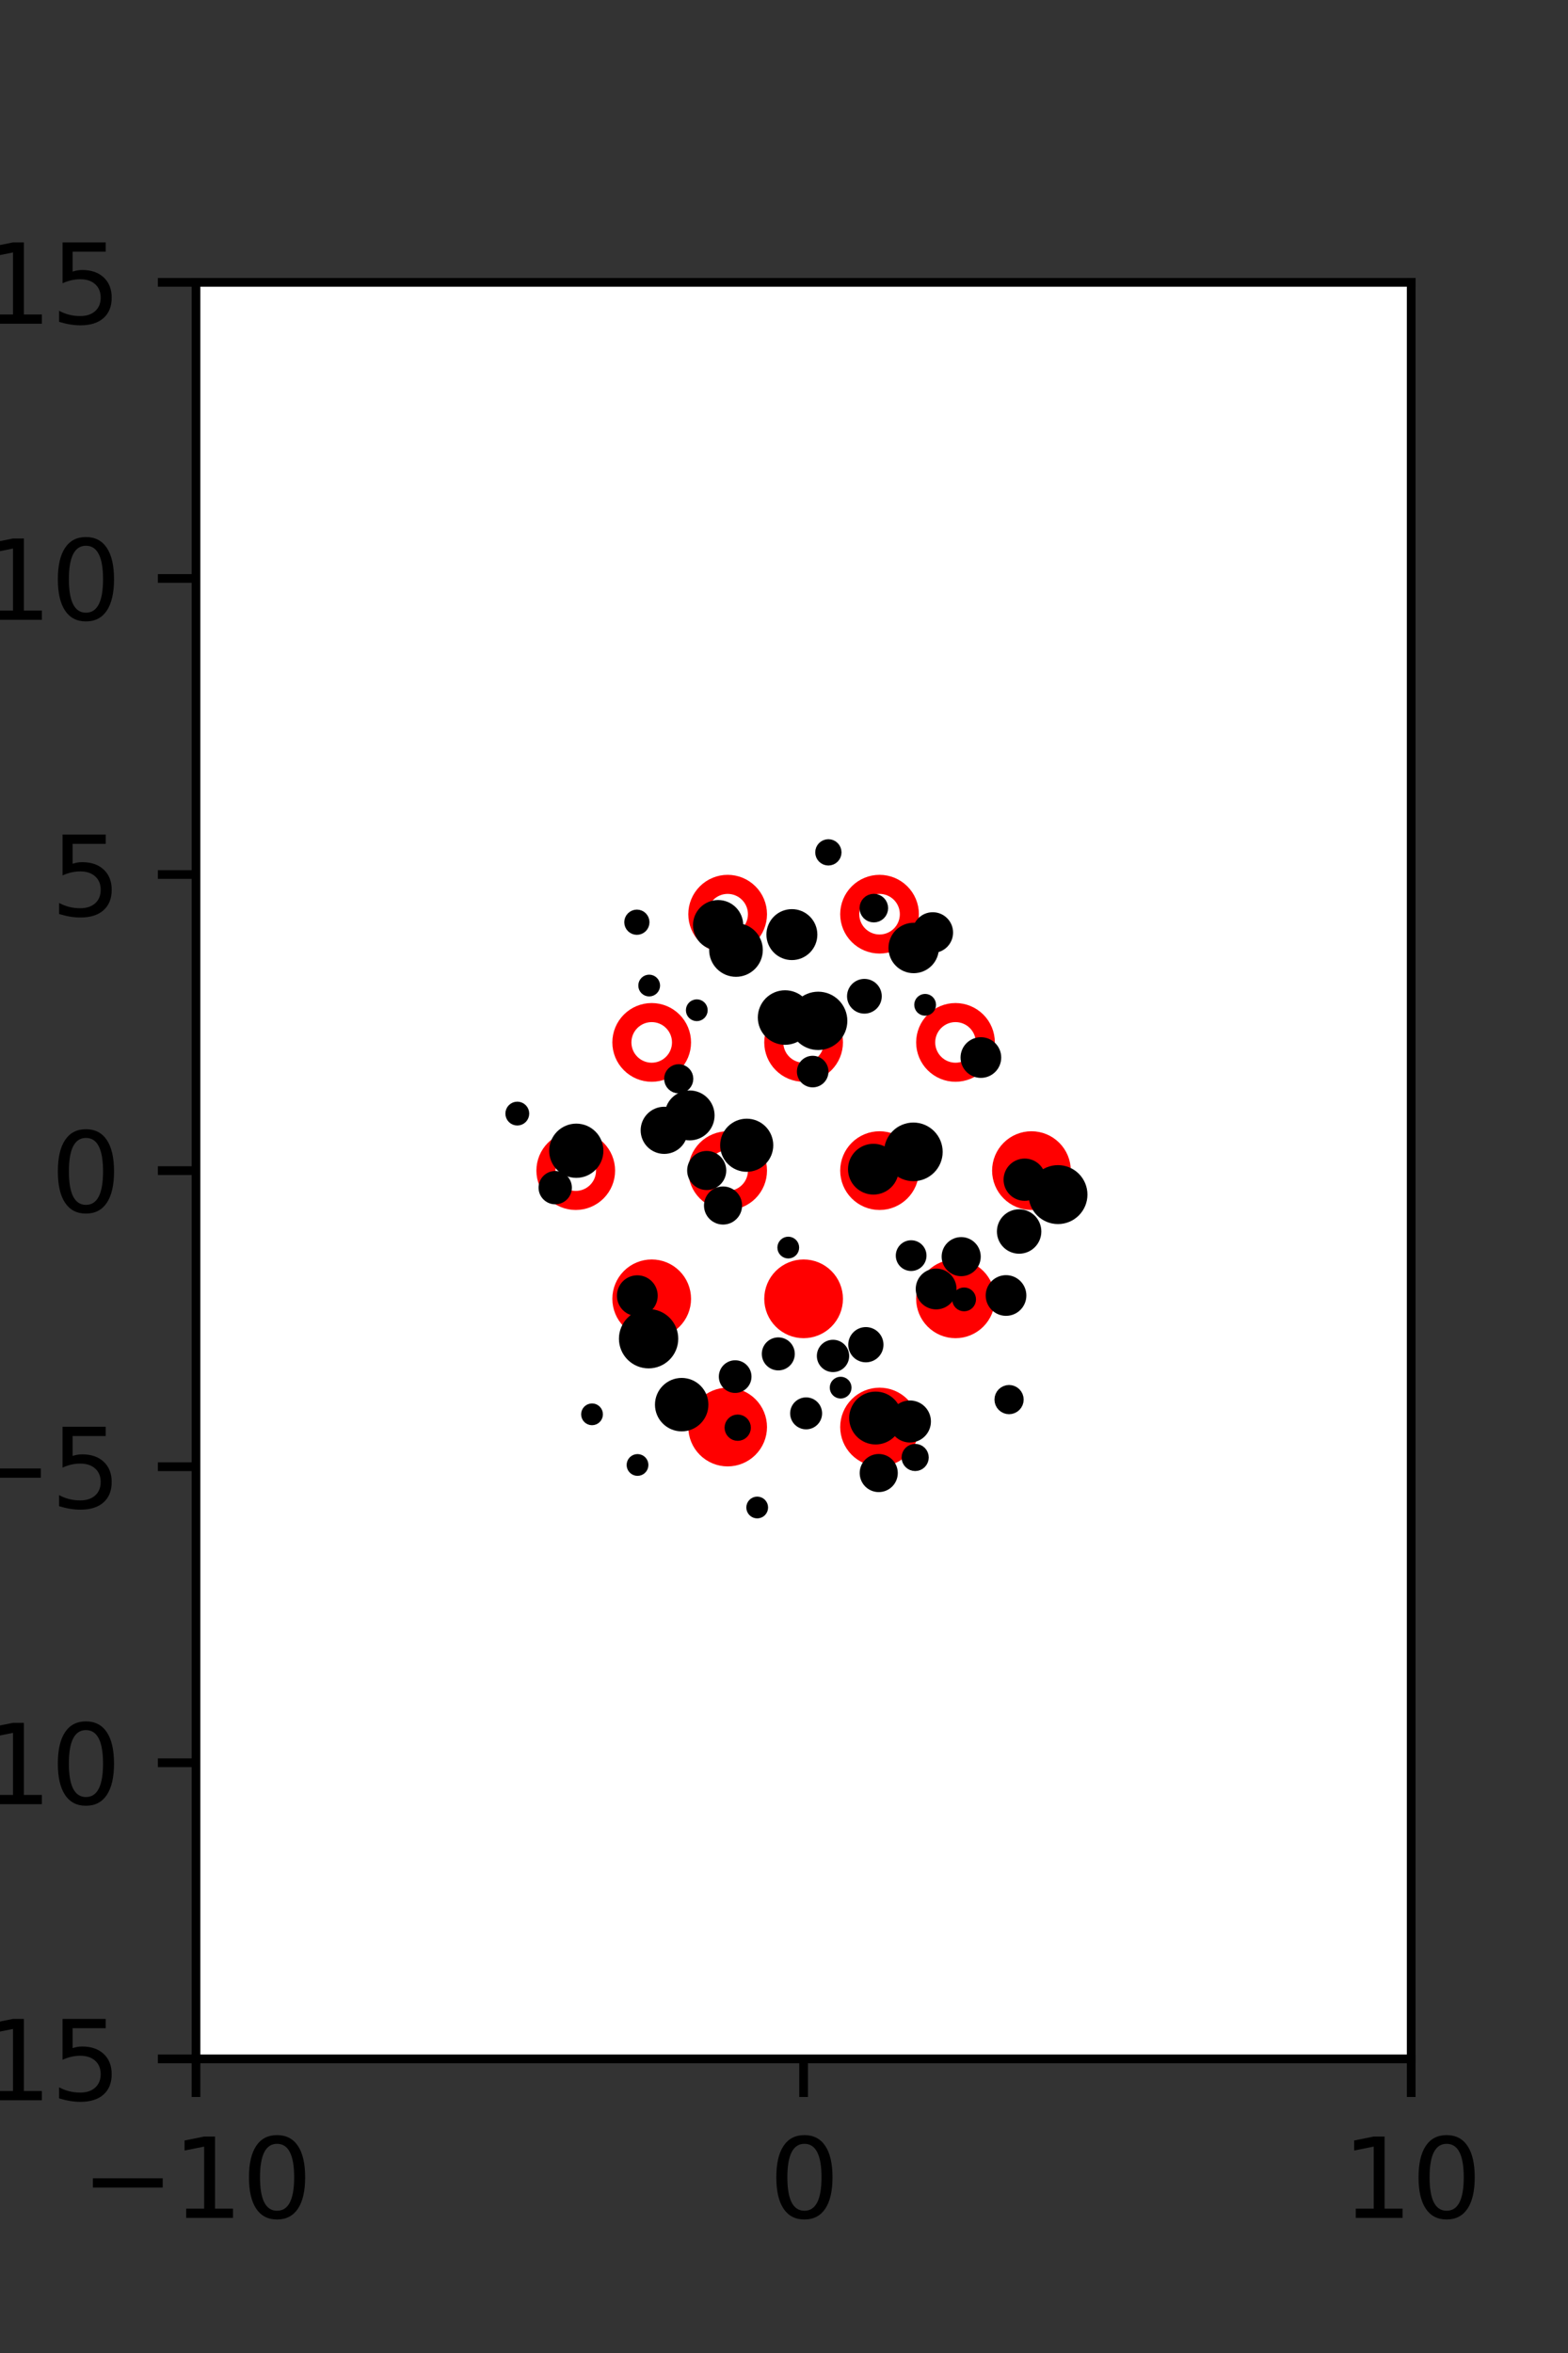 <?xml version="1.0" encoding="utf-8" standalone="no"?>
<!DOCTYPE svg PUBLIC "-//W3C//DTD SVG 1.1//EN"
  "http://www.w3.org/Graphics/SVG/1.1/DTD/svg11.dtd">
<svg xmlns:xlink="http://www.w3.org/1999/xlink" width="144pt" height="216pt" viewBox="0 0 144 216" xmlns="http://www.w3.org/2000/svg" version="1.1">
 <rect x="0" y="0" width="144" height="216" fill="#333333" stroke="none"/>
 <defs>
  <style type="text/css">*{stroke-linejoin: round; stroke-linecap: butt}</style>
 </defs>
 <g id="figure_1">
  <g id="patch_1">
   <path d="M 0 216 
L 144 216 
L 144 0 
L 0 0 
L 0 216 
z
" style="fill: none"/>
  </g>
  <g id="axes_1">
   <g id="patch_2">
    <path d="M 18 189 
L 129.6 189 
L 129.6 25.92 
L 18 25.92 
z
" style="fill: #ffffff"/>
   </g>
   <g id="PathCollection_1">
    <defs>
     <path id="m57c68be675" d="M 0 2.739 
C 0.726 2.739 1.423 2.45 1.936 1.936 
C 2.45 1.423 2.739 0.726 2.739 0 
C 2.739 -0.726 2.45 -1.423 1.936 -1.936 
C 1.423 -2.45 0.726 -2.739 0 -2.739 
C -0.726 -2.739 -1.423 -2.45 -1.936 -1.936 
C -2.45 -1.423 -2.739 -0.726 -2.739 0 
C -2.739 0.726 -2.45 1.423 -1.936 1.936 
C -1.423 2.45 -0.726 2.739 0 2.739 
z
" style="stroke: #ff0000; stroke-width: 1.75"/>
    </defs>
    <g clip-path="url(#pb5d8133cee)">
     <use xlink:href="#m57c68be675" x="80.775" y="107.46" style="fill: #ff0000; stroke: #ff0000; stroke-width: 1.75"/>
     <use xlink:href="#m57c68be675" x="94.725" y="107.46" style="fill: #ff0000; stroke: #ff0000; stroke-width: 1.75"/>
     <use xlink:href="#m57c68be675" x="59.85" y="119.229" style="fill: #ff0000; stroke: #ff0000; stroke-width: 1.75"/>
     <use xlink:href="#m57c68be675" x="73.8" y="119.229" style="fill: #ff0000; stroke: #ff0000; stroke-width: 1.75"/>
     <use xlink:href="#m57c68be675" x="87.75" y="119.229" style="fill: #ff0000; stroke: #ff0000; stroke-width: 1.75"/>
     <use xlink:href="#m57c68be675" x="66.825" y="130.999" style="fill: #ff0000; stroke: #ff0000; stroke-width: 1.75"/>
     <use xlink:href="#m57c68be675" x="80.775" y="130.999" style="fill: #ff0000; stroke: #ff0000; stroke-width: 1.75"/>
    </g>
   </g>
   <g id="PathCollection_2">
    <defs>
     <path id="C0_0_fa131cd36c" d="M 0 2.739 
C 0.726 2.739 1.423 2.45 1.936 1.936 
C 2.45 1.423 2.739 0.726 2.739 -0 
C 2.739 -0.726 2.45 -1.423 1.936 -1.936 
C 1.423 -2.45 0.726 -2.739 0 -2.739 
C -0.726 -2.739 -1.423 -2.45 -1.936 -1.936 
C -2.45 -1.423 -2.739 -0.726 -2.739 0 
C -2.739 0.726 -2.45 1.423 -1.936 1.936 
C -1.423 2.45 -0.726 2.739 0 2.739 
z
"/>
    </defs>
    <g clip-path="url(#pb5d8133cee)">
     <use xlink:href="#C0_0_fa131cd36c" x="66.825" y="83.921" style="fill: none; stroke: #ff0000; stroke-width: 1.75"/>
    </g>
    <g clip-path="url(#pb5d8133cee)">
     <use xlink:href="#C0_0_fa131cd36c" x="80.775" y="83.921" style="fill: none; stroke: #ff0000; stroke-width: 1.75"/>
    </g>
    <g clip-path="url(#pb5d8133cee)">
     <use xlink:href="#C0_0_fa131cd36c" x="59.85" y="95.691" style="fill: none; stroke: #ff0000; stroke-width: 1.75"/>
    </g>
    <g clip-path="url(#pb5d8133cee)">
     <use xlink:href="#C0_0_fa131cd36c" x="73.8" y="95.691" style="fill: none; stroke: #ff0000; stroke-width: 1.75"/>
    </g>
    <g clip-path="url(#pb5d8133cee)">
     <use xlink:href="#C0_0_fa131cd36c" x="87.75" y="95.691" style="fill: none; stroke: #ff0000; stroke-width: 1.75"/>
    </g>
    <g clip-path="url(#pb5d8133cee)">
     <use xlink:href="#C0_0_fa131cd36c" x="52.875" y="107.46" style="fill: none; stroke: #ff0000; stroke-width: 1.75"/>
    </g>
    <g clip-path="url(#pb5d8133cee)">
     <use xlink:href="#C0_0_fa131cd36c" x="66.825" y="107.46" style="fill: none; stroke: #ff0000; stroke-width: 1.75"/>
    </g>
   </g>
   <g id="PathCollection_3">
    <path d="M 97.162 111.868 
C 97.747 111.868 98.308 111.636 98.722 111.222 
C 99.135 110.808 99.368 110.247 99.368 109.662 
C 99.368 109.077 99.135 108.516 98.722 108.102 
C 98.308 107.688 97.747 107.456 97.162 107.456 
C 96.577 107.456 96.015 107.688 95.602 108.102 
C 95.188 108.516 94.956 109.077 94.956 109.662 
C 94.956 110.247 95.188 110.808 95.602 111.222 
C 96.015 111.636 96.577 111.868 97.162 111.868 
z
" clip-path="url(#pb5d8133cee)" style="stroke: #000000"/>
    <path d="M 94.105 109.735 
C 94.487 109.735 94.854 109.583 95.124 109.313 
C 95.394 109.042 95.546 108.676 95.546 108.294 
C 95.546 107.911 95.394 107.545 95.124 107.275 
C 94.854 107.004 94.487 106.853 94.105 106.853 
C 93.723 106.853 93.356 107.004 93.086 107.275 
C 92.816 107.545 92.664 107.911 92.664 108.294 
C 92.664 108.676 92.816 109.042 93.086 109.313 
C 93.356 109.583 93.723 109.735 94.105 109.735 
z
" clip-path="url(#pb5d8133cee)" style="stroke: #000000"/>
    <path d="M 90.081 98.448 
C 90.444 98.448 90.792 98.303 91.048 98.047 
C 91.305 97.79 91.449 97.443 91.449 97.08 
C 91.449 96.717 91.305 96.369 91.048 96.113 
C 90.792 95.856 90.444 95.712 90.081 95.712 
C 89.718 95.712 89.371 95.856 89.114 96.113 
C 88.858 96.369 88.713 96.717 88.713 97.08 
C 88.713 97.443 88.858 97.79 89.114 98.047 
C 89.371 98.303 89.718 98.448 90.081 98.448 
z
" clip-path="url(#pb5d8133cee)" style="stroke: #000000"/>
    <path d="M 85.66 86.976 
C 86.023 86.976 86.371 86.832 86.627 86.575 
C 86.884 86.319 87.028 85.971 87.028 85.608 
C 87.028 85.245 86.884 84.897 86.627 84.641 
C 86.371 84.384 86.023 84.24 85.66 84.24 
C 85.297 84.24 84.949 84.384 84.693 84.641 
C 84.436 84.897 84.292 85.245 84.292 85.608 
C 84.292 85.971 84.436 86.319 84.693 86.575 
C 84.949 86.832 85.297 86.976 85.66 86.976 
z
" clip-path="url(#pb5d8133cee)" style="stroke: #000000"/>
    <path d="M 92.39 120.292 
C 92.753 120.292 93.101 120.148 93.357 119.891 
C 93.614 119.635 93.758 119.287 93.758 118.924 
C 93.758 118.561 93.614 118.213 93.357 117.957 
C 93.101 117.7 92.753 117.556 92.39 117.556 
C 92.028 117.556 91.68 117.7 91.423 117.957 
C 91.167 118.213 91.022 118.561 91.022 118.924 
C 91.022 119.287 91.167 119.635 91.423 119.891 
C 91.68 120.148 92.028 120.292 92.39 120.292 
z
" clip-path="url(#pb5d8133cee)" style="stroke: #000000"/>
    <path d="M 93.593 114.589 
C 94.001 114.589 94.393 114.427 94.682 114.138 
C 94.97 113.849 95.133 113.458 95.133 113.049 
C 95.133 112.641 94.97 112.249 94.682 111.96 
C 94.393 111.671 94.001 111.509 93.593 111.509 
C 93.184 111.509 92.792 111.671 92.504 111.96 
C 92.215 112.249 92.053 112.641 92.053 113.049 
C 92.053 113.458 92.215 113.849 92.504 114.138 
C 92.792 114.427 93.184 114.589 93.593 114.589 
z
" clip-path="url(#pb5d8133cee)" style="stroke: #000000"/>
    <path d="M 84.961 92.739 
C 85.094 92.739 85.221 92.686 85.314 92.593 
C 85.408 92.499 85.461 92.372 85.461 92.239 
C 85.461 92.107 85.408 91.979 85.314 91.886 
C 85.221 91.792 85.094 91.739 84.961 91.739 
C 84.828 91.739 84.701 91.792 84.607 91.886 
C 84.514 91.979 84.461 92.107 84.461 92.239 
C 84.461 92.372 84.514 92.499 84.607 92.593 
C 84.701 92.686 84.828 92.739 84.961 92.739 
z
" clip-path="url(#pb5d8133cee)" style="stroke: #000000"/>
    <path d="M 83.91 88.838 
C 84.391 88.838 84.853 88.647 85.194 88.307 
C 85.535 87.966 85.726 87.504 85.726 87.022 
C 85.726 86.541 85.535 86.079 85.194 85.738 
C 84.853 85.398 84.391 85.206 83.91 85.206 
C 83.428 85.206 82.966 85.398 82.626 85.738 
C 82.285 86.079 82.094 86.541 82.094 87.022 
C 82.094 87.504 82.285 87.966 82.626 88.307 
C 82.966 88.647 83.428 88.838 83.91 88.838 
z
" clip-path="url(#pb5d8133cee)" style="stroke: #000000"/>
    <path d="M 80.249 84.176 
C 80.465 84.176 80.672 84.09 80.824 83.938 
C 80.977 83.785 81.062 83.579 81.062 83.363 
C 81.062 83.147 80.977 82.94 80.824 82.788 
C 80.672 82.635 80.465 82.55 80.249 82.55 
C 80.033 82.55 79.827 82.635 79.674 82.788 
C 79.522 82.94 79.436 83.147 79.436 83.363 
C 79.436 83.579 79.522 83.785 79.674 83.938 
C 79.827 84.09 80.033 84.176 80.249 84.176 
z
" clip-path="url(#pb5d8133cee)" style="stroke: #000000"/>
    <path d="M 92.669 129.321 
C 92.893 129.321 93.106 129.232 93.264 129.074 
C 93.422 128.917 93.51 128.703 93.51 128.48 
C 93.51 128.257 93.422 128.043 93.264 127.885 
C 93.106 127.728 92.893 127.639 92.669 127.639 
C 92.446 127.639 92.233 127.728 92.075 127.885 
C 91.917 128.043 91.829 128.257 91.829 128.48 
C 91.829 128.703 91.917 128.917 92.075 129.074 
C 92.233 129.232 92.446 129.321 92.669 129.321 
z
" clip-path="url(#pb5d8133cee)" style="stroke: #000000"/>
    <path d="M 88.54 119.876 
C 88.698 119.876 88.849 119.813 88.96 119.702 
C 89.072 119.59 89.134 119.439 89.134 119.281 
C 89.134 119.124 89.072 118.972 88.96 118.861 
C 88.849 118.749 88.698 118.687 88.54 118.687 
C 88.382 118.687 88.231 118.749 88.119 118.861 
C 88.008 118.972 87.945 119.124 87.945 119.281 
C 87.945 119.439 88.008 119.59 88.119 119.702 
C 88.231 119.813 88.382 119.876 88.54 119.876 
z
" clip-path="url(#pb5d8133cee)" style="stroke: #000000"/>
    <path d="M 88.273 116.652 
C 88.616 116.652 88.945 116.516 89.188 116.273 
C 89.431 116.03 89.568 115.701 89.568 115.357 
C 89.568 115.014 89.431 114.685 89.188 114.442 
C 88.945 114.199 88.616 114.062 88.273 114.062 
C 87.929 114.062 87.6 114.199 87.357 114.442 
C 87.114 114.685 86.978 115.014 86.978 115.357 
C 86.978 115.701 87.114 116.03 87.357 116.273 
C 87.6 116.516 87.929 116.652 88.273 116.652 
z
" clip-path="url(#pb5d8133cee)" style="stroke: #000000"/>
    <path d="M 83.881 107.93 
C 84.462 107.93 85.019 107.699 85.43 107.288 
C 85.841 106.877 86.072 106.319 86.072 105.738 
C 86.072 105.157 85.841 104.6 85.43 104.189 
C 85.019 103.778 84.462 103.547 83.881 103.547 
C 83.299 103.547 82.742 103.778 82.331 104.189 
C 81.92 104.6 81.689 105.157 81.689 105.738 
C 81.689 106.319 81.92 106.877 82.331 107.288 
C 82.742 107.699 83.299 107.93 83.881 107.93 
z
" clip-path="url(#pb5d8133cee)" style="stroke: #000000"/>
    <path d="M 79.384 92.55 
C 79.674 92.55 79.953 92.435 80.158 92.23 
C 80.364 92.024 80.479 91.746 80.479 91.455 
C 80.479 91.165 80.364 90.886 80.158 90.681 
C 79.953 90.476 79.674 90.36 79.384 90.36 
C 79.094 90.36 78.815 90.476 78.61 90.681 
C 78.404 90.886 78.289 91.165 78.289 91.455 
C 78.289 91.746 78.404 92.024 78.61 92.23 
C 78.815 92.435 79.094 92.55 79.384 92.55 
z
" clip-path="url(#pb5d8133cee)" style="stroke: #000000"/>
    <path d="M 76.075 78.952 
C 76.262 78.952 76.442 78.878 76.575 78.745 
C 76.707 78.612 76.782 78.433 76.782 78.245 
C 76.782 78.057 76.707 77.878 76.575 77.745 
C 76.442 77.612 76.262 77.538 76.075 77.538 
C 75.887 77.538 75.707 77.612 75.575 77.745 
C 75.442 77.878 75.368 78.057 75.368 78.245 
C 75.368 78.433 75.442 78.612 75.575 78.745 
C 75.707 78.878 75.887 78.952 76.075 78.952 
z
" clip-path="url(#pb5d8133cee)" style="stroke: #000000"/>
    <path d="M 85.971 119.7 
C 86.335 119.7 86.685 119.555 86.942 119.297 
C 87.2 119.039 87.345 118.69 87.345 118.326 
C 87.345 117.961 87.2 117.612 86.942 117.354 
C 86.685 117.097 86.335 116.952 85.971 116.952 
C 85.607 116.952 85.257 117.097 84.999 117.354 
C 84.742 117.612 84.597 117.961 84.597 118.326 
C 84.597 118.69 84.742 119.039 84.999 119.297 
C 85.257 119.555 85.607 119.7 85.971 119.7 
z
" clip-path="url(#pb5d8133cee)" style="stroke: #000000"/>
    <path d="M 83.676 116.175 
C 83.918 116.175 84.149 116.079 84.32 115.908 
C 84.491 115.737 84.587 115.505 84.587 115.264 
C 84.587 115.022 84.491 114.791 84.32 114.62 
C 84.149 114.449 83.918 114.353 83.676 114.353 
C 83.435 114.353 83.203 114.449 83.032 114.62 
C 82.862 114.791 82.766 115.022 82.766 115.264 
C 82.766 115.505 82.862 115.737 83.032 115.908 
C 83.203 116.079 83.435 116.175 83.676 116.175 
z
" clip-path="url(#pb5d8133cee)" style="stroke: #000000"/>
    <path d="M 80.21 109.161 
C 80.696 109.161 81.162 108.968 81.505 108.625 
C 81.849 108.281 82.042 107.815 82.042 107.33 
C 82.042 106.844 81.849 106.378 81.505 106.035 
C 81.162 105.691 80.696 105.498 80.21 105.498 
C 79.725 105.498 79.259 105.691 78.915 106.035 
C 78.572 106.378 78.379 106.844 78.379 107.33 
C 78.379 107.815 78.572 108.281 78.915 108.625 
C 79.259 108.968 79.725 109.161 80.21 109.161 
z
" clip-path="url(#pb5d8133cee)" style="stroke: #000000"/>
    <path d="M 75.139 95.891 
C 75.717 95.891 76.271 95.662 76.679 95.253 
C 77.088 94.845 77.317 94.291 77.317 93.713 
C 77.317 93.136 77.088 92.582 76.679 92.173 
C 76.271 91.765 75.717 91.535 75.139 91.535 
C 74.562 91.535 74.008 91.765 73.599 92.173 
C 73.191 92.582 72.962 93.136 72.962 93.713 
C 72.962 94.291 73.191 94.845 73.599 95.253 
C 74.008 95.662 74.562 95.891 75.139 95.891 
z
" clip-path="url(#pb5d8133cee)" style="stroke: #000000"/>
    <path d="M 72.724 87.634 
C 73.212 87.634 73.679 87.44 74.024 87.095 
C 74.369 86.75 74.563 86.282 74.563 85.795 
C 74.563 85.307 74.369 84.839 74.024 84.494 
C 73.679 84.149 73.212 83.956 72.724 83.956 
C 72.236 83.956 71.768 84.149 71.424 84.494 
C 71.079 84.839 70.885 85.307 70.885 85.795 
C 70.885 86.282 71.079 86.75 71.424 87.095 
C 71.768 87.44 72.236 87.634 72.724 87.634 
z
" clip-path="url(#pb5d8133cee)" style="stroke: #000000"/>
    <path d="M 84.045 134.54 
C 84.244 134.54 84.434 134.462 84.574 134.321 
C 84.714 134.181 84.793 133.991 84.793 133.793 
C 84.793 133.594 84.714 133.404 84.574 133.264 
C 84.434 133.124 84.244 133.045 84.045 133.045 
C 83.847 133.045 83.657 133.124 83.517 133.264 
C 83.377 133.404 83.298 133.594 83.298 133.793 
C 83.298 133.991 83.377 134.181 83.517 134.321 
C 83.657 134.462 83.847 134.54 84.045 134.54 
z
" clip-path="url(#pb5d8133cee)" style="stroke: #000000"/>
    <path d="M 83.563 131.919 
C 83.943 131.919 84.306 131.769 84.575 131.5 
C 84.843 131.232 84.994 130.868 84.994 130.489 
C 84.994 130.109 84.843 129.746 84.575 129.477 
C 84.306 129.209 83.943 129.058 83.563 129.058 
C 83.184 129.058 82.82 129.209 82.552 129.477 
C 82.283 129.746 82.133 130.109 82.133 130.489 
C 82.133 130.868 82.283 131.232 82.552 131.5 
C 82.82 131.769 83.184 131.919 83.563 131.919 
z
" clip-path="url(#pb5d8133cee)" style="stroke: #000000"/>
    <path d="M 79.518 124.559 
C 79.814 124.559 80.099 124.441 80.308 124.232 
C 80.518 124.022 80.636 123.738 80.636 123.441 
C 80.636 123.145 80.518 122.86 80.308 122.651 
C 80.099 122.441 79.814 122.323 79.518 122.323 
C 79.221 122.323 78.937 122.441 78.727 122.651 
C 78.518 122.86 78.4 123.145 78.4 123.441 
C 78.4 123.738 78.518 124.022 78.727 124.232 
C 78.937 124.441 79.221 124.559 79.518 124.559 
z
" clip-path="url(#pb5d8133cee)" style="stroke: #000000"/>
    <path d="M 74.634 99.318 
C 74.886 99.318 75.128 99.218 75.306 99.04 
C 75.484 98.862 75.584 98.621 75.584 98.369 
C 75.584 98.117 75.484 97.876 75.306 97.698 
C 75.128 97.519 74.886 97.419 74.634 97.419 
C 74.383 97.419 74.141 97.519 73.963 97.698 
C 73.785 97.876 73.685 98.117 73.685 98.369 
C 73.685 98.621 73.785 98.862 73.963 99.04 
C 74.141 99.218 74.383 99.318 74.634 99.318 
z
" clip-path="url(#pb5d8133cee)" style="stroke: #000000"/>
    <path d="M 72.099 95.412 
C 72.631 95.412 73.14 95.201 73.516 94.825 
C 73.892 94.449 74.103 93.939 74.103 93.408 
C 74.103 92.877 73.892 92.367 73.516 91.991 
C 73.14 91.615 72.631 91.404 72.099 91.404 
C 71.568 91.404 71.058 91.615 70.682 91.991 
C 70.307 92.367 70.095 92.877 70.095 93.408 
C 70.095 93.939 70.307 94.449 70.682 94.825 
C 71.058 95.201 71.568 95.412 72.099 95.412 
z
" clip-path="url(#pb5d8133cee)" style="stroke: #000000"/>
    <path d="M 67.59 89.17 
C 68.111 89.17 68.61 88.963 68.979 88.594 
C 69.347 88.226 69.554 87.727 69.554 87.206 
C 69.554 86.685 69.347 86.185 68.979 85.817 
C 68.61 85.449 68.111 85.242 67.59 85.242 
C 67.069 85.242 66.57 85.449 66.201 85.817 
C 65.833 86.185 65.626 86.685 65.626 87.206 
C 65.626 87.727 65.833 88.226 66.201 88.594 
C 66.57 88.963 67.069 89.17 67.59 89.17 
z
" clip-path="url(#pb5d8133cee)" style="stroke: #000000"/>
    <path d="M 65.949 86.732 
C 66.428 86.732 66.887 86.541 67.225 86.203 
C 67.564 85.864 67.754 85.405 67.754 84.926 
C 67.754 84.447 67.564 83.988 67.225 83.65 
C 66.887 83.311 66.428 83.121 65.949 83.121 
C 65.47 83.121 65.011 83.311 64.672 83.65 
C 64.334 83.988 64.143 84.447 64.143 84.926 
C 64.143 85.405 64.334 85.864 64.672 86.203 
C 65.011 86.541 65.47 86.732 65.949 86.732 
z
" clip-path="url(#pb5d8133cee)" style="stroke: #000000"/>
    <path d="M 80.7 136.472 
C 81.031 136.472 81.349 136.34 81.584 136.106 
C 81.818 135.871 81.95 135.553 81.95 135.222 
C 81.95 134.891 81.818 134.573 81.584 134.339 
C 81.349 134.104 81.031 133.973 80.7 133.973 
C 80.369 133.973 80.051 134.104 79.816 134.339 
C 79.582 134.573 79.451 134.891 79.451 135.222 
C 79.451 135.553 79.582 135.871 79.816 136.106 
C 80.051 136.34 80.369 136.472 80.7 136.472 
z
" clip-path="url(#pb5d8133cee)" style="stroke: #000000"/>
    <path d="M 80.414 132.1 
C 80.925 132.1 81.416 131.896 81.777 131.535 
C 82.139 131.173 82.342 130.683 82.342 130.172 
C 82.342 129.661 82.139 129.17 81.777 128.809 
C 81.416 128.447 80.925 128.244 80.414 128.244 
C 79.903 128.244 79.412 128.447 79.051 128.809 
C 78.689 129.17 78.486 129.661 78.486 130.172 
C 78.486 130.683 78.689 131.173 79.051 131.535 
C 79.412 131.896 79.903 132.1 80.414 132.1 
z
" clip-path="url(#pb5d8133cee)" style="stroke: #000000"/>
    <path d="M 77.202 127.883 
C 77.335 127.883 77.462 127.83 77.556 127.736 
C 77.649 127.642 77.702 127.515 77.702 127.383 
C 77.702 127.25 77.649 127.123 77.556 127.029 
C 77.462 126.935 77.335 126.883 77.202 126.883 
C 77.069 126.883 76.942 126.935 76.848 127.029 
C 76.755 127.123 76.702 127.25 76.702 127.383 
C 76.702 127.515 76.755 127.642 76.848 127.736 
C 76.942 127.83 77.069 127.883 77.202 127.883 
z
" clip-path="url(#pb5d8133cee)" style="stroke: #000000"/>
    <path d="M 76.501 125.456 
C 76.762 125.456 77.013 125.353 77.197 125.168 
C 77.382 124.984 77.485 124.733 77.485 124.472 
C 77.485 124.211 77.382 123.961 77.197 123.776 
C 77.013 123.592 76.762 123.488 76.501 123.488 
C 76.24 123.488 75.99 123.592 75.806 123.776 
C 75.621 123.961 75.517 124.211 75.517 124.472 
C 75.517 124.733 75.621 124.984 75.806 125.168 
C 75.99 125.353 76.24 125.456 76.501 125.456 
z
" clip-path="url(#pb5d8133cee)" style="stroke: #000000"/>
    <path d="M 72.392 115.025 
C 72.525 115.025 72.652 114.973 72.746 114.879 
C 72.84 114.785 72.892 114.658 72.892 114.525 
C 72.892 114.393 72.84 114.266 72.746 114.172 
C 72.652 114.078 72.525 114.025 72.392 114.025 
C 72.26 114.025 72.132 114.078 72.039 114.172 
C 71.945 114.266 71.892 114.393 71.892 114.525 
C 71.892 114.658 71.945 114.785 72.039 114.879 
C 72.132 114.973 72.26 115.025 72.392 115.025 
z
" clip-path="url(#pb5d8133cee)" style="stroke: #000000"/>
    <path d="M 68.576 107.07 
C 69.09 107.07 69.583 106.866 69.947 106.502 
C 70.31 106.139 70.514 105.646 70.514 105.132 
C 70.514 104.618 70.31 104.124 69.947 103.761 
C 69.583 103.397 69.09 103.193 68.576 103.193 
C 68.062 103.193 67.569 103.397 67.205 103.761 
C 66.841 104.124 66.637 104.618 66.637 105.132 
C 66.637 105.646 66.841 106.139 67.205 106.502 
C 67.569 106.866 68.062 107.07 68.576 107.07 
z
" clip-path="url(#pb5d8133cee)" style="stroke: #000000"/>
    <path d="M 63.991 93.238 
C 64.123 93.238 64.251 93.185 64.344 93.091 
C 64.438 92.998 64.491 92.87 64.491 92.738 
C 64.491 92.605 64.438 92.478 64.344 92.384 
C 64.251 92.29 64.123 92.238 63.991 92.238 
C 63.858 92.238 63.731 92.29 63.637 92.384 
C 63.543 92.478 63.491 92.605 63.491 92.738 
C 63.491 92.87 63.543 92.998 63.637 93.091 
C 63.731 93.185 63.858 93.238 63.991 93.238 
z
" clip-path="url(#pb5d8133cee)" style="stroke: #000000"/>
    <path d="M 74.032 130.711 
C 74.288 130.711 74.534 130.609 74.715 130.428 
C 74.897 130.246 74.999 130 74.999 129.744 
C 74.999 129.487 74.897 129.241 74.715 129.06 
C 74.534 128.879 74.288 128.777 74.032 128.777 
C 73.775 128.777 73.529 128.879 73.348 129.06 
C 73.166 129.241 73.064 129.487 73.064 129.744 
C 73.064 130 73.166 130.246 73.348 130.428 
C 73.529 130.609 73.775 130.711 74.032 130.711 
z
" clip-path="url(#pb5d8133cee)" style="stroke: #000000"/>
    <path d="M 71.476 125.3 
C 71.745 125.3 72.004 125.193 72.194 125.002 
C 72.384 124.812 72.491 124.554 72.491 124.284 
C 72.491 124.015 72.384 123.757 72.194 123.566 
C 72.004 123.376 71.745 123.269 71.476 123.269 
C 71.207 123.269 70.949 123.376 70.758 123.566 
C 70.568 123.757 70.461 124.015 70.461 124.284 
C 70.461 124.554 70.568 124.812 70.758 125.002 
C 70.949 125.193 71.207 125.3 71.476 125.3 
z
" clip-path="url(#pb5d8133cee)" style="stroke: #000000"/>
    <path d="M 66.402 111.913 
C 66.733 111.913 67.051 111.781 67.285 111.547 
C 67.52 111.313 67.651 110.995 67.651 110.664 
C 67.651 110.332 67.52 110.014 67.285 109.78 
C 67.051 109.546 66.733 109.414 66.402 109.414 
C 66.071 109.414 65.753 109.546 65.518 109.78 
C 65.284 110.014 65.152 110.332 65.152 110.664 
C 65.152 110.995 65.284 111.313 65.518 111.547 
C 65.753 111.781 66.071 111.913 66.402 111.913 
z
" clip-path="url(#pb5d8133cee)" style="stroke: #000000"/>
    <path d="M 64.901 108.744 
C 65.244 108.744 65.574 108.608 65.816 108.365 
C 66.059 108.122 66.196 107.793 66.196 107.449 
C 66.196 107.106 66.059 106.776 65.816 106.534 
C 65.574 106.291 65.244 106.154 64.901 106.154 
C 64.557 106.154 64.228 106.291 63.985 106.534 
C 63.742 106.776 63.606 107.106 63.606 107.449 
C 63.606 107.793 63.742 108.122 63.985 108.365 
C 64.228 108.608 64.557 108.744 64.901 108.744 
z
" clip-path="url(#pb5d8133cee)" style="stroke: #000000"/>
    <path d="M 63.333 104.185 
C 63.809 104.185 64.265 103.997 64.601 103.661 
C 64.937 103.325 65.125 102.869 65.125 102.393 
C 65.125 101.918 64.937 101.462 64.601 101.126 
C 64.265 100.79 63.809 100.601 63.333 100.601 
C 62.858 100.601 62.402 100.79 62.066 101.126 
C 61.73 101.462 61.541 101.918 61.541 102.393 
C 61.541 102.869 61.73 103.325 62.066 103.661 
C 62.402 103.997 62.858 104.185 63.333 104.185 
z
" clip-path="url(#pb5d8133cee)" style="stroke: #000000"/>
    <path d="M 62.331 99.871 
C 62.554 99.871 62.767 99.783 62.925 99.625 
C 63.083 99.467 63.171 99.253 63.171 99.03 
C 63.171 98.807 63.083 98.593 62.925 98.436 
C 62.767 98.278 62.554 98.189 62.331 98.189 
C 62.108 98.189 61.894 98.278 61.736 98.436 
C 61.578 98.593 61.49 98.807 61.49 99.03 
C 61.49 99.253 61.578 99.467 61.736 99.625 
C 61.894 99.783 62.108 99.871 62.331 99.871 
z
" clip-path="url(#pb5d8133cee)" style="stroke: #000000"/>
    <path d="M 59.619 90.972 
C 59.751 90.972 59.878 90.919 59.972 90.825 
C 60.066 90.731 60.119 90.604 60.119 90.472 
C 60.119 90.339 60.066 90.212 59.972 90.118 
C 59.878 90.024 59.751 89.972 59.619 89.972 
C 59.486 89.972 59.359 90.024 59.265 90.118 
C 59.171 90.212 59.119 90.339 59.119 90.472 
C 59.119 90.604 59.171 90.731 59.265 90.825 
C 59.359 90.919 59.486 90.972 59.619 90.972 
z
" clip-path="url(#pb5d8133cee)" style="stroke: #000000"/>
    <path d="M 58.488 85.316 
C 58.663 85.316 58.83 85.247 58.954 85.124 
C 59.077 85 59.146 84.833 59.146 84.658 
C 59.146 84.484 59.077 84.316 58.954 84.193 
C 58.83 84.07 58.663 84 58.488 84 
C 58.314 84 58.147 84.07 58.023 84.193 
C 57.9 84.316 57.83 84.484 57.83 84.658 
C 57.83 84.833 57.9 85 58.023 85.124 
C 58.147 85.247 58.314 85.316 58.488 85.316 
z
" clip-path="url(#pb5d8133cee)" style="stroke: #000000"/>
    <path d="M 69.539 138.885 
C 69.672 138.885 69.799 138.832 69.893 138.739 
C 69.986 138.645 70.039 138.518 70.039 138.385 
C 70.039 138.253 69.986 138.125 69.893 138.032 
C 69.799 137.938 69.672 137.885 69.539 137.885 
C 69.407 137.885 69.279 137.938 69.186 138.032 
C 69.092 138.125 69.039 138.253 69.039 138.385 
C 69.039 138.518 69.092 138.645 69.186 138.739 
C 69.279 138.832 69.407 138.885 69.539 138.885 
z
" clip-path="url(#pb5d8133cee)" style="stroke: #000000"/>
    <path d="M 67.75 131.766 
C 67.937 131.766 68.117 131.692 68.25 131.559 
C 68.382 131.426 68.457 131.247 68.457 131.059 
C 68.457 130.871 68.382 130.692 68.25 130.559 
C 68.117 130.426 67.937 130.352 67.75 130.352 
C 67.562 130.352 67.382 130.426 67.25 130.559 
C 67.117 130.692 67.042 130.871 67.042 131.059 
C 67.042 131.247 67.117 131.426 67.25 131.559 
C 67.382 131.692 67.562 131.766 67.75 131.766 
z
" clip-path="url(#pb5d8133cee)" style="stroke: #000000"/>
    <path d="M 67.515 127.37 
C 67.78 127.37 68.035 127.265 68.222 127.077 
C 68.41 126.89 68.515 126.635 68.515 126.37 
C 68.515 126.105 68.41 125.851 68.222 125.663 
C 68.035 125.476 67.78 125.37 67.515 125.37 
C 67.25 125.37 66.996 125.476 66.808 125.663 
C 66.621 125.851 66.515 126.105 66.515 126.37 
C 66.515 126.635 66.621 126.89 66.808 127.077 
C 66.996 127.265 67.25 127.37 67.515 127.37 
z
" clip-path="url(#pb5d8133cee)" style="stroke: #000000"/>
    <path d="M 61 105.427 
C 61.442 105.427 61.865 105.252 62.178 104.94 
C 62.49 104.627 62.665 104.204 62.665 103.762 
C 62.665 103.321 62.49 102.897 62.178 102.585 
C 61.865 102.273 61.442 102.097 61 102.097 
C 60.559 102.097 60.135 102.273 59.823 102.585 
C 59.511 102.897 59.335 103.321 59.335 103.762 
C 59.335 104.204 59.511 104.627 59.823 104.94 
C 60.135 105.252 60.559 105.427 61 105.427 
z
" clip-path="url(#pb5d8133cee)" style="stroke: #000000"/>
    <path d="M 62.603 130.897 
C 63.121 130.897 63.618 130.692 63.984 130.325 
C 64.351 129.959 64.557 129.462 64.557 128.944 
C 64.557 128.426 64.351 127.929 63.984 127.563 
C 63.618 127.196 63.121 126.99 62.603 126.99 
C 62.085 126.99 61.588 127.196 61.222 127.563 
C 60.856 127.929 60.65 128.426 60.65 128.944 
C 60.65 129.462 60.856 129.959 61.222 130.325 
C 61.588 130.692 62.085 130.897 62.603 130.897 
z
" clip-path="url(#pb5d8133cee)" style="stroke: #000000"/>
    <path d="M 59.565 125.115 
C 60.155 125.115 60.72 124.881 61.137 124.464 
C 61.554 124.047 61.788 123.481 61.788 122.892 
C 61.788 122.302 61.554 121.737 61.137 121.32 
C 60.72 120.903 60.155 120.668 59.565 120.668 
C 58.975 120.668 58.41 120.903 57.993 121.32 
C 57.576 121.737 57.341 122.302 57.341 122.892 
C 57.341 123.481 57.576 124.047 57.993 124.464 
C 58.41 124.881 58.975 125.115 59.565 125.115 
z
" clip-path="url(#pb5d8133cee)" style="stroke: #000000"/>
    <path d="M 58.529 120.317 
C 58.893 120.317 59.243 120.172 59.5 119.914 
C 59.758 119.657 59.903 119.307 59.903 118.943 
C 59.903 118.578 59.758 118.229 59.5 117.971 
C 59.243 117.714 58.893 117.569 58.529 117.569 
C 58.164 117.569 57.815 117.714 57.557 117.971 
C 57.3 118.229 57.155 118.578 57.155 118.943 
C 57.155 119.307 57.3 119.657 57.557 119.914 
C 57.815 120.172 58.164 120.317 58.529 120.317 
z
" clip-path="url(#pb5d8133cee)" style="stroke: #000000"/>
    <path d="M 52.924 107.626 
C 53.452 107.626 53.958 107.417 54.331 107.043 
C 54.705 106.67 54.914 106.164 54.914 105.636 
C 54.914 105.108 54.705 104.602 54.331 104.229 
C 53.958 103.856 53.452 103.646 52.924 103.646 
C 52.396 103.646 51.89 103.856 51.517 104.229 
C 51.144 104.602 50.934 105.108 50.934 105.636 
C 50.934 106.164 51.144 106.67 51.517 107.043 
C 51.89 107.417 52.396 107.626 52.924 107.626 
z
" clip-path="url(#pb5d8133cee)" style="stroke: #000000"/>
    <path d="M 58.548 134.981 
C 58.68 134.981 58.808 134.928 58.901 134.834 
C 58.995 134.741 59.048 134.614 59.048 134.481 
C 59.048 134.348 58.995 134.221 58.901 134.127 
C 58.808 134.034 58.68 133.981 58.548 133.981 
C 58.415 133.981 58.288 134.034 58.194 134.127 
C 58.1 134.221 58.048 134.348 58.048 134.481 
C 58.048 134.614 58.1 134.741 58.194 134.834 
C 58.288 134.928 58.415 134.981 58.548 134.981 
z
" clip-path="url(#pb5d8133cee)" style="stroke: #000000"/>
    <path d="M 50.989 110.054 
C 51.262 110.054 51.524 109.946 51.717 109.752 
C 51.91 109.559 52.019 109.297 52.019 109.024 
C 52.019 108.751 51.91 108.489 51.717 108.296 
C 51.524 108.103 51.262 107.994 50.989 107.994 
C 50.716 107.994 50.454 108.103 50.261 108.296 
C 50.067 108.489 49.959 108.751 49.959 109.024 
C 49.959 109.297 50.067 109.559 50.261 109.752 
C 50.454 109.946 50.716 110.054 50.989 110.054 
z
" clip-path="url(#pb5d8133cee)" style="stroke: #000000"/>
    <path d="M 47.508 102.82 
C 47.665 102.82 47.817 102.757 47.928 102.646 
C 48.04 102.534 48.102 102.383 48.102 102.225 
C 48.102 102.067 48.04 101.916 47.928 101.805 
C 47.817 101.693 47.665 101.63 47.508 101.63 
C 47.35 101.63 47.199 101.693 47.087 101.805 
C 46.976 101.916 46.913 102.067 46.913 102.225 
C 46.913 102.383 46.976 102.534 47.087 102.646 
C 47.199 102.757 47.35 102.82 47.508 102.82 
z
" clip-path="url(#pb5d8133cee)" style="stroke: #000000"/>
    <path d="M 54.37 130.332 
C 54.502 130.332 54.629 130.279 54.723 130.185 
C 54.817 130.092 54.87 129.964 54.87 129.832 
C 54.87 129.699 54.817 129.572 54.723 129.478 
C 54.629 129.385 54.502 129.332 54.37 129.332 
C 54.237 129.332 54.11 129.385 54.016 129.478 
C 53.922 129.572 53.87 129.699 53.87 129.832 
C 53.87 129.964 53.922 130.092 54.016 130.185 
C 54.11 130.279 54.237 130.332 54.37 130.332 
z
" clip-path="url(#pb5d8133cee)" style="stroke: #000000"/>
   </g>
   <g id="matplotlib.axis_1">
    <g id="xtick_1">
     <g id="line2d_1">
      <defs>
       <path id="mb803abf99d" d="M 0 0 
L 0 3.5 
" style="stroke: #000000; stroke-width: 0.8"/>
      </defs>
      <g>
       <use xlink:href="#mb803abf99d" x="18" y="189" style="stroke: #000000; stroke-width: 0.8"/>
      </g>
     </g>
     <g id="text_1">
      <!-- −10 -->
      <g transform="translate(7.448 203.598)scale(0.1 -0.1)">
       <defs>
        <path id="DejaVuSans-2212" d="M 678 2272 
L 4684 2272 
L 4684 1741 
L 678 1741 
L 678 2272 
z
" transform="scale(0.016)"/>
        <path id="DejaVuSans-31" d="M 794 531 
L 1825 531 
L 1825 4091 
L 703 3866 
L 703 4441 
L 1819 4666 
L 2450 4666 
L 2450 531 
L 3481 531 
L 3481 0 
L 794 0 
L 794 531 
z
" transform="scale(0.016)"/>
        <path id="DejaVuSans-30" d="M 2034 4250 
Q 1547 4250 1301 3770 
Q 1056 3291 1056 2328 
Q 1056 1369 1301 889 
Q 1547 409 2034 409 
Q 2525 409 2770 889 
Q 3016 1369 3016 2328 
Q 3016 3291 2770 3770 
Q 2525 4250 2034 4250 
z
M 2034 4750 
Q 2819 4750 3233 4129 
Q 3647 3509 3647 2328 
Q 3647 1150 3233 529 
Q 2819 -91 2034 -91 
Q 1250 -91 836 529 
Q 422 1150 422 2328 
Q 422 3509 836 4129 
Q 1250 4750 2034 4750 
z
" transform="scale(0.016)"/>
       </defs>
       <use xlink:href="#DejaVuSans-2212"/>
       <use xlink:href="#DejaVuSans-31" x="83.789"/>
       <use xlink:href="#DejaVuSans-30" x="147.412"/>
      </g>
     </g>
    </g>
    <g id="xtick_2">
     <g id="line2d_2">
      <g>
       <use xlink:href="#mb803abf99d" x="73.8" y="189" style="stroke: #000000; stroke-width: 0.8"/>
      </g>
     </g>
     <g id="text_2">
      <!-- 0 -->
      <g transform="translate(70.619 203.598)scale(0.1 -0.1)">
       <use xlink:href="#DejaVuSans-30"/>
      </g>
     </g>
    </g>
    <g id="xtick_3">
     <g id="line2d_3">
      <g>
       <use xlink:href="#mb803abf99d" x="129.6" y="189" style="stroke: #000000; stroke-width: 0.8"/>
      </g>
     </g>
     <g id="text_3">
      <!-- 10 -->
      <g transform="translate(123.237 203.598)scale(0.1 -0.1)">
       <use xlink:href="#DejaVuSans-31"/>
       <use xlink:href="#DejaVuSans-30" x="63.623"/>
      </g>
     </g>
    </g>
   </g>
   <g id="matplotlib.axis_2">
    <g id="ytick_1">
     <g id="line2d_4">
      <defs>
       <path id="m4da6fdf1c9" d="M 0 0 
L -3.5 0 
" style="stroke: #000000; stroke-width: 0.8"/>
      </defs>
      <g>
       <use xlink:href="#m4da6fdf1c9" x="18" y="189" style="stroke: #000000; stroke-width: 0.8"/>
      </g>
     </g>
     <g id="text_4">
      <!-- −15 -->
      <g transform="translate(-10.105 192.799)scale(0.1 -0.1)">
       <defs>
        <path id="DejaVuSans-35" d="M 691 4666 
L 3169 4666 
L 3169 4134 
L 1269 4134 
L 1269 2991 
Q 1406 3038 1543 3061 
Q 1681 3084 1819 3084 
Q 2600 3084 3056 2656 
Q 3513 2228 3513 1497 
Q 3513 744 3044 326 
Q 2575 -91 1722 -91 
Q 1428 -91 1123 -41 
Q 819 9 494 109 
L 494 744 
Q 775 591 1075 516 
Q 1375 441 1709 441 
Q 2250 441 2565 725 
Q 2881 1009 2881 1497 
Q 2881 1984 2565 2268 
Q 2250 2553 1709 2553 
Q 1456 2553 1204 2497 
Q 953 2441 691 2322 
L 691 4666 
z
" transform="scale(0.016)"/>
       </defs>
       <use xlink:href="#DejaVuSans-2212"/>
       <use xlink:href="#DejaVuSans-31" x="83.789"/>
       <use xlink:href="#DejaVuSans-35" x="147.412"/>
      </g>
     </g>
    </g>
    <g id="ytick_2">
     <g id="line2d_5">
      <g>
       <use xlink:href="#m4da6fdf1c9" x="18" y="161.82" style="stroke: #000000; stroke-width: 0.8"/>
      </g>
     </g>
     <g id="text_5">
      <!-- −10 -->
      <g transform="translate(-10.105 165.619)scale(0.1 -0.1)">
       <use xlink:href="#DejaVuSans-2212"/>
       <use xlink:href="#DejaVuSans-31" x="83.789"/>
       <use xlink:href="#DejaVuSans-30" x="147.412"/>
      </g>
     </g>
    </g>
    <g id="ytick_3">
     <g id="line2d_6">
      <g>
       <use xlink:href="#m4da6fdf1c9" x="18" y="134.64" style="stroke: #000000; stroke-width: 0.8"/>
      </g>
     </g>
     <g id="text_6">
      <!-- −5 -->
      <g transform="translate(-3.742 138.439)scale(0.1 -0.1)">
       <use xlink:href="#DejaVuSans-2212"/>
       <use xlink:href="#DejaVuSans-35" x="83.789"/>
      </g>
     </g>
    </g>
    <g id="ytick_4">
     <g id="line2d_7">
      <g>
       <use xlink:href="#m4da6fdf1c9" x="18" y="107.46" style="stroke: #000000; stroke-width: 0.8"/>
      </g>
     </g>
     <g id="text_7">
      <!-- 0 -->
      <g transform="translate(4.638 111.259)scale(0.1 -0.1)">
       <use xlink:href="#DejaVuSans-30"/>
      </g>
     </g>
    </g>
    <g id="ytick_5">
     <g id="line2d_8">
      <g>
       <use xlink:href="#m4da6fdf1c9" x="18" y="80.28" style="stroke: #000000; stroke-width: 0.8"/>
      </g>
     </g>
     <g id="text_8">
      <!-- 5 -->
      <g transform="translate(4.638 84.079)scale(0.1 -0.1)">
       <use xlink:href="#DejaVuSans-35"/>
      </g>
     </g>
    </g>
    <g id="ytick_6">
     <g id="line2d_9">
      <g>
       <use xlink:href="#m4da6fdf1c9" x="18" y="53.1" style="stroke: #000000; stroke-width: 0.8"/>
      </g>
     </g>
     <g id="text_9">
      <!-- 10 -->
      <g transform="translate(-1.725 56.899)scale(0.1 -0.1)">
       <use xlink:href="#DejaVuSans-31"/>
       <use xlink:href="#DejaVuSans-30" x="63.623"/>
      </g>
     </g>
    </g>
    <g id="ytick_7">
     <g id="line2d_10">
      <g>
       <use xlink:href="#m4da6fdf1c9" x="18" y="25.92" style="stroke: #000000; stroke-width: 0.8"/>
      </g>
     </g>
     <g id="text_10">
      <!-- 15 -->
      <g transform="translate(-1.725 29.719)scale(0.1 -0.1)">
       <use xlink:href="#DejaVuSans-31"/>
       <use xlink:href="#DejaVuSans-35" x="63.623"/>
      </g>
     </g>
    </g>
   </g>
   <g id="patch_3">
    <path d="M 18 189 
L 18 25.92 
" style="fill: none; stroke: #000000; stroke-width: 0.8; stroke-linejoin: miter; stroke-linecap: square"/>
   </g>
   <g id="patch_4">
    <path d="M 129.6 189 
L 129.6 25.92 
" style="fill: none; stroke: #000000; stroke-width: 0.8; stroke-linejoin: miter; stroke-linecap: square"/>
   </g>
   <g id="patch_5">
    <path d="M 18 189 
L 129.6 189 
" style="fill: none; stroke: #000000; stroke-width: 0.8; stroke-linejoin: miter; stroke-linecap: square"/>
   </g>
   <g id="patch_6">
    <path d="M 18 25.92 
L 129.6 25.92 
" style="fill: none; stroke: #000000; stroke-width: 0.8; stroke-linejoin: miter; stroke-linecap: square"/>
   </g>
  </g>
 </g>
 <defs>
  <clipPath id="pb5d8133cee">
   <rect x="18" y="25.92" width="111.6" height="163.08"/>
  </clipPath>
 </defs>
</svg>
